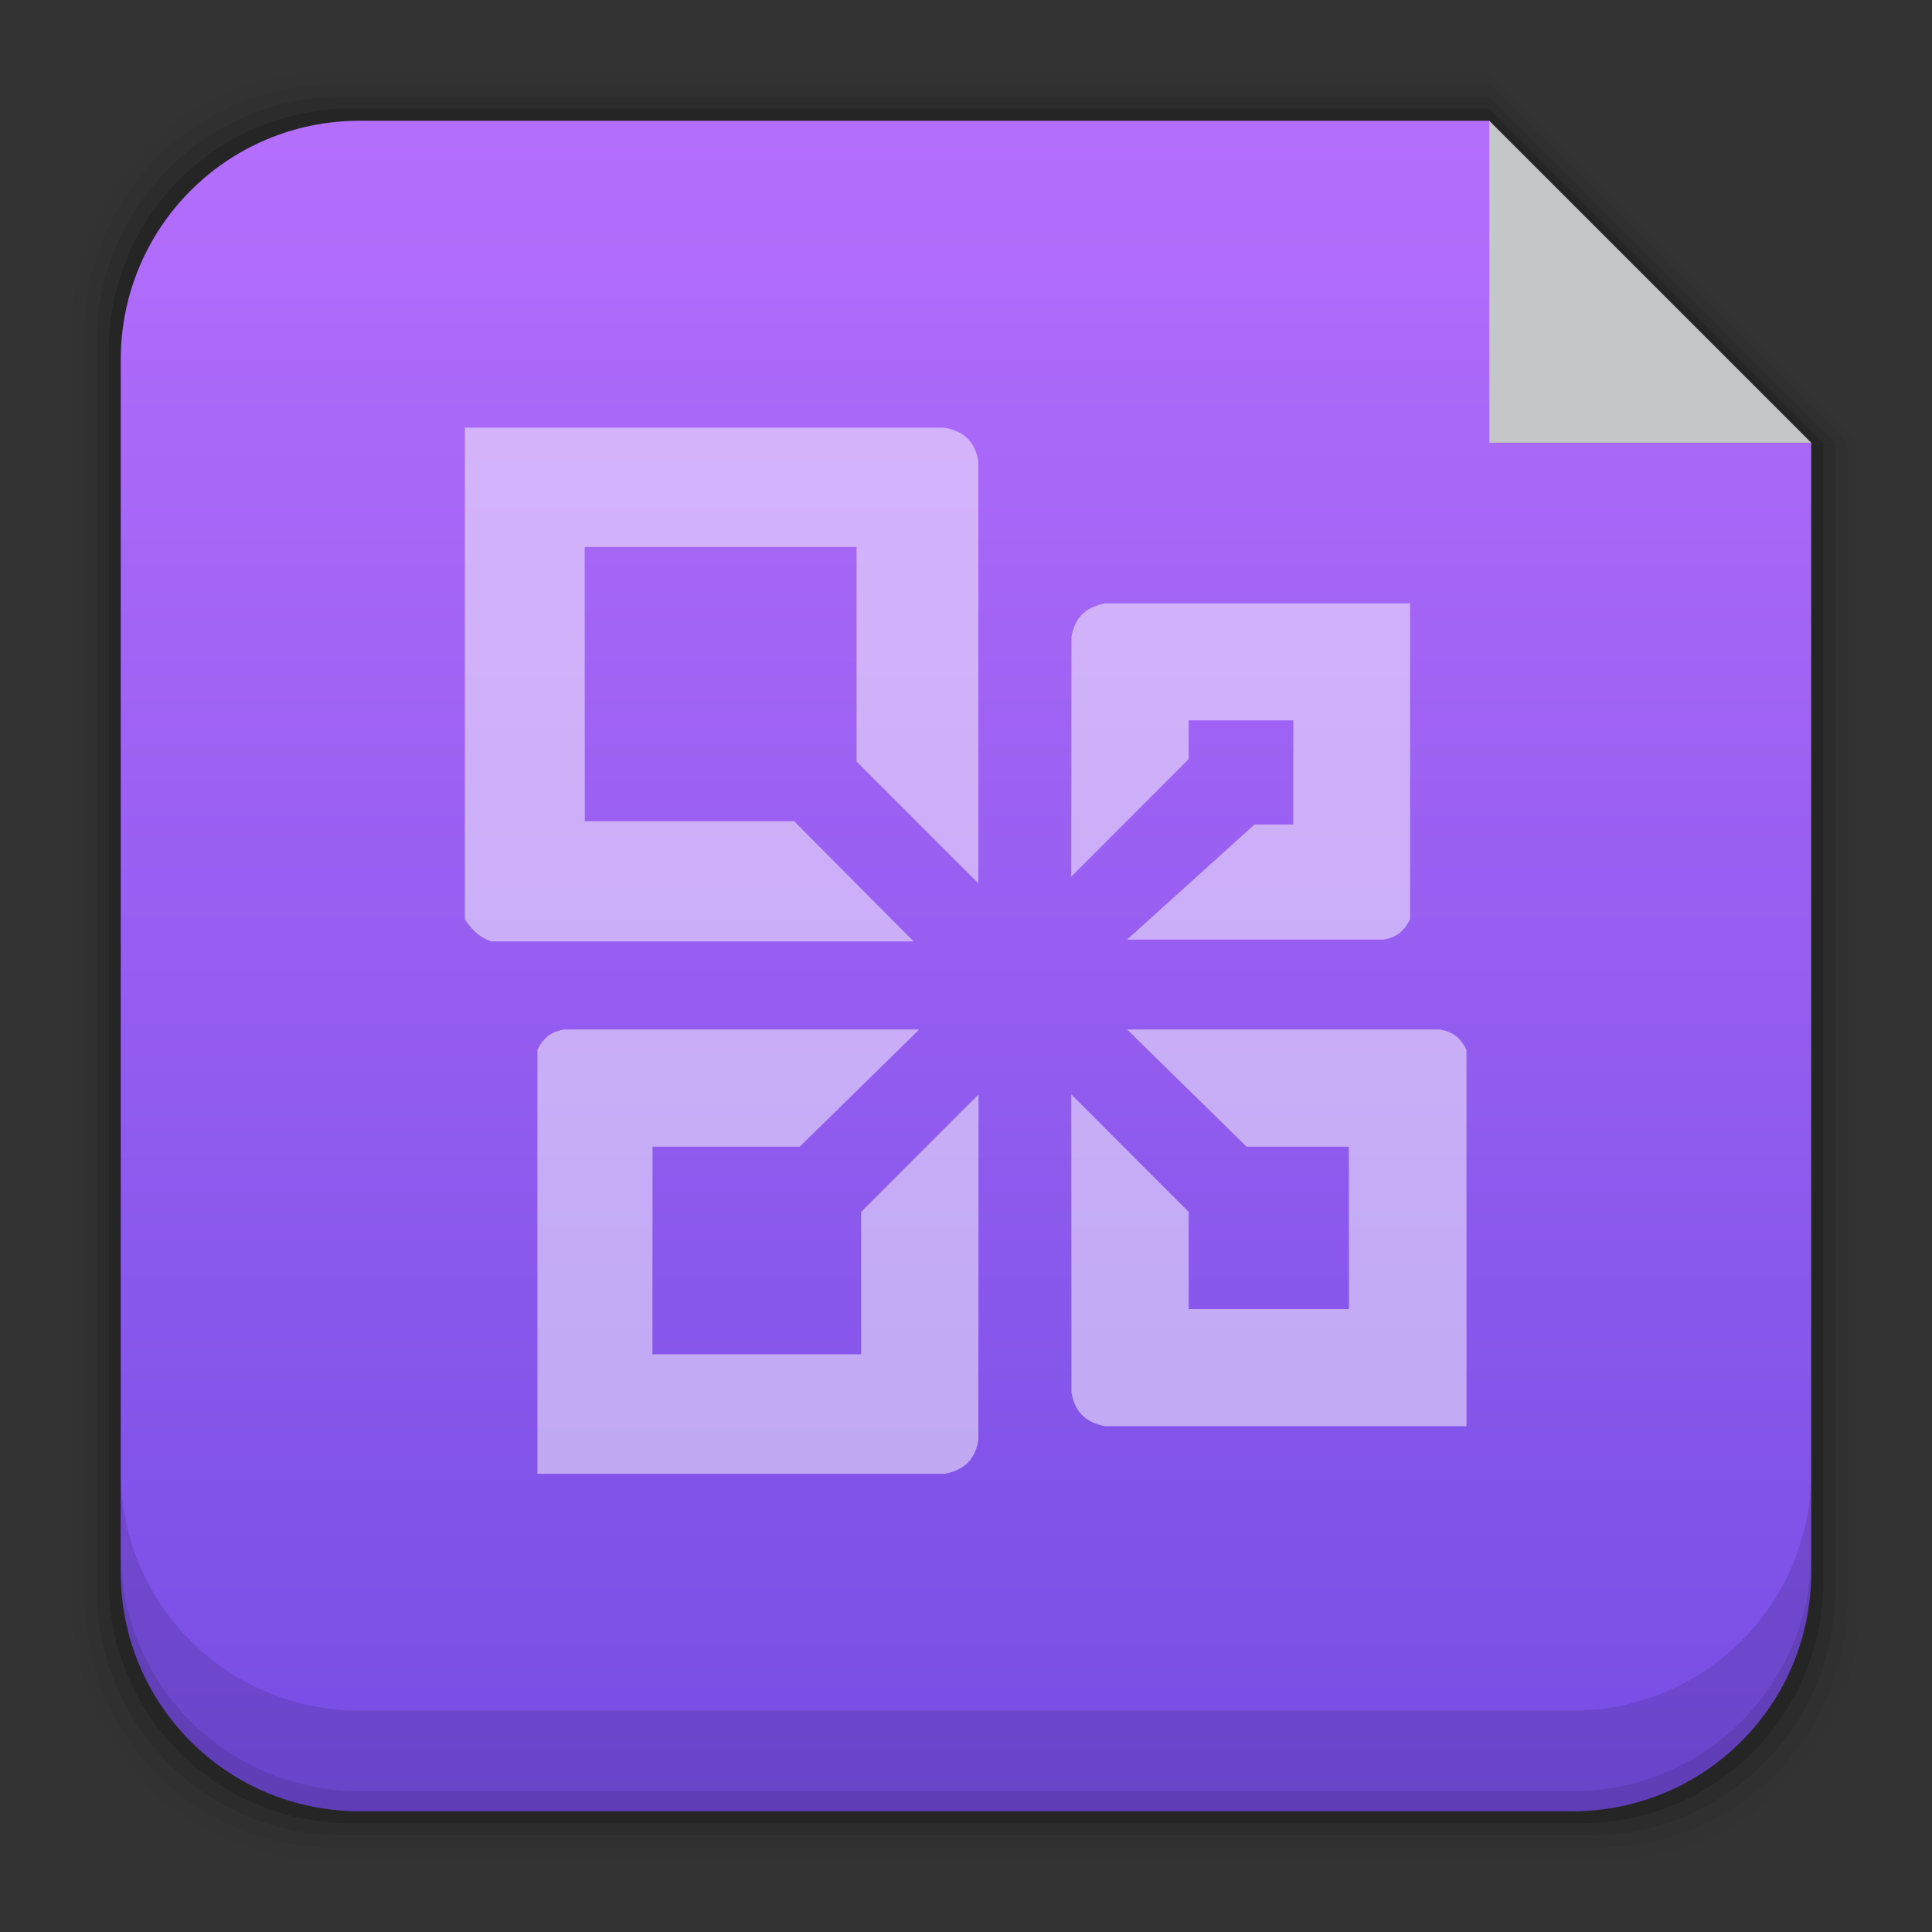 <?xml version="1.0" encoding="UTF-8" standalone="no"?>
<!-- Created with Inkscape (http://www.inkscape.org/) -->

<svg
   xmlns:dc="http://purl.org/dc/elements/1.1/"
   xmlns:cc="http://creativecommons.org/ns#"
   xmlns:rdf="http://www.w3.org/1999/02/22-rdf-syntax-ns#"
   xmlns:svg="http://www.w3.org/2000/svg"
   xmlns="http://www.w3.org/2000/svg"
   xmlns:xlink="http://www.w3.org/1999/xlink"
   xmlns:sodipodi="http://sodipodi.sourceforge.net/DTD/sodipodi-0.dtd"
   xmlns:inkscape="http://www.inkscape.org/namespaces/inkscape"
   width="48"
   height="48"
   id="svg4424"
   version="1.1"
   inkscape:version="0.48+devel r12859"
   sodipodi:docname="application-vnd.ms-access.svg">
  <rect width="100%" height="100%" fill="#333333" stroke="none"/>
  <defs
     id="defs4426">
    <linearGradient
       inkscape:collect="always"
       id="linearGradient4126">
      <stop
         style="stop-color:#764de5;stop-opacity:1"
         offset="0"
         id="stop4128" />
      <stop
         style="stop-color:#b56efc;stop-opacity:1"
         offset="1"
         id="stop4130" />
    </linearGradient>
    <linearGradient
       inkscape:collect="always"
       xlink:href="#linearGradient4126"
       id="linearGradient7270"
       x1="25.388"
       y1="1049.505"
       x2="25.388"
       y2="1007.411"
       gradientUnits="userSpaceOnUse" />
  </defs>
  <sodipodi:namedview
     id="base"
     pagecolor="#ffffff"
     bordercolor="#666666"
     borderopacity="1.0"
     inkscape:pageopacity="0.0"
     inkscape:pageshadow="2"
     inkscape:zoom="5.6"
     inkscape:cx="52.756597"
     inkscape:cy="28.378778"
     inkscape:document-units="px"
     inkscape:current-layer="layer1"
     showgrid="false"
     inkscape:window-width="1366"
     inkscape:window-height="673"
     inkscape:window-x="0"
     inkscape:window-y="24"
     inkscape:window-maximized="1" />
  <g
     inkscape:label="Capa 1"
     inkscape:groupmode="layer"
     id="layer1"
     transform="translate(0,-1004.362)">
    <path
       inkscape:connector-curvature="0"
       style="fill:#000000;fill-opacity:0.02;stroke:none"
       d="m 8.078,1006.163 c -3.478,0 -6.277,2.799 -6.277,6.277 l 0,31.844 c 0,3.478 2.799,6.277 6.277,6.277 l 31.844,0 c 3.478,0 6.277,-2.799 6.277,-6.277 l 0,-28.922 -1.199,0.01 0,-0.01 1.199,0 L 37,1006.163 l -28.922,0 z"
       id="rect5263" />
    <path
       inkscape:connector-curvature="0"
       style="fill:#000000;fill-opacity:0.039;stroke:none"
       d="m 8.293,1006.462 c -3.431,0 -6.193,2.764 -6.193,6.195 l 0,31.412 c 0,3.431 2.762,6.193 6.193,6.193 l 31.414,0 c 3.431,0 6.193,-2.762 6.193,-6.193 l 0,-28.707 -0.9,0.01 0,-0.01 0.9,0 -8.9,-8.9 -28.707,0 z"
       id="rect5261" />
    <path
       inkscape:connector-curvature="0"
       style="fill:#000000;fill-opacity:0.078;stroke:none"
       d="m 8.51,1006.763 c -3.384,0 -6.109,2.725 -6.109,6.109 l 0,30.982 c 0,3.384 2.725,6.107 6.109,6.107 l 30.98,0 c 3.384,0 6.109,-2.723 6.109,-6.107 l 0,-28.492 -0.6,0.01 0,-0.01 0.6,0 -8.6,-8.6 -28.49,0 z"
       id="rect5259" />
    <path
       inkscape:connector-curvature="0"
       style="fill:#000000;fill-opacity:0.157;stroke:none"
       d="m 8.725,1007.061 c -3.337,0 -6.025,2.688 -6.025,6.025 l 0,30.551 c 0,3.337 2.688,6.025 6.025,6.025 l 30.551,0 c 3.337,0 6.025,-2.688 6.025,-6.025 l 0,-28.275 -0.301,0.01 0,-0.01 0.301,0 -8.301,-8.301 -28.275,0 z"
       id="rect5257" />
    <path
       inkscape:connector-curvature="0"
       style="fill:url(#linearGradient7270);fill-opacity:1;stroke:none"
       d="M 8.939,1007.362 C 5.649,1007.362 3,1010.011 3,1013.302 l 0,30.121 c 0,3.29 2.649,5.939 5.939,5.939 l 30.121,0 c 3.29,0 5.939,-2.649 5.939,-5.939 l 0,-28.061 -8,0 0,-7.902 0,-0.084 0,-0.014 -28.061,0 z"
       id="rect5237" />
    <path
       inkscape:connector-curvature="0"
       style="fill:#000000;fill-opacity:0.118;stroke:none"
       d="m 3,1040.925 0,2.5 c 0,3.29 2.647,5.938 5.938,5.938 l 30.125,0 c 3.29,0 5.938,-2.647 5.938,-5.938 l 0,-2.5 c 0,3.29 -2.647,5.938 -5.938,5.938 l -30.125,0 C 5.647,1046.862 3,1044.215 3,1040.925 Z"
       id="rect5265" />
    <path
       inkscape:connector-curvature="0"
       style="fill:#000000;fill-opacity:0.098;stroke:none"
       d="m 3,1042.925 0,0.5 c 0,3.29 2.647,5.938 5.938,5.938 l 30.125,0 c 3.29,0 5.938,-2.647 5.938,-5.938 l 0,-0.5 c 0,3.29 -2.647,5.938 -5.938,5.938 l -30.125,0 C 5.647,1048.862 3,1046.215 3,1042.925 Z"
       id="path5252" />
    <path
       style="opacity:0.746;fill:#fcfdfe;fill-opacity:1;stroke:none"
       d="m 45,1015.362 -8,-8 0,8 z"
       id="rect4179"
       inkscape:connector-curvature="0"
       sodipodi:nodetypes="cccc" />
    <g
       style="font-size:10px;font-style:normal;font-variant:normal;font-weight:normal;font-stretch:normal;line-height:125%;letter-spacing:0px;word-spacing:0px;fill:#000000;fill-opacity:1;stroke:none;font-family:Decker;-inkscape-font-specification:Decker"
       id="text6661"
       transform="translate(-521.714,398.857)" />
    <path
       style="fill:#000000"
       d=""
       id="path906"
       inkscape:connector-curvature="0" />
    <g
       id="g7278"
       transform="matrix(1.025,0,0,1.025,1.112,-6.263)"
       style="fill:#ffffff;fill-opacity:0.497">
      <path
         sodipodi:nodetypes="ccccccccccccc"
         inkscape:connector-curvature="0"
         id="path7232"
         d="m 10.183,1008.263 0,-11.921 11.634,0 c 0.386,0.081 0.713,0.259 0.812,0.811 l 0,10.233 -2.952,-2.952 0,-5.2 -6.59,0 0.003,6.646 5.073,0 2.897,2.914 -10.236,0 c -0.275,-0.095 -0.457,-0.261 -0.64,-0.53 z"
         style="fill:#ffffff;fill-opacity:0.497;stroke:none" />
      <path
         style="fill:#ffffff;fill-opacity:0.497;stroke:none"
         d="m 11.941,1011.42 0,10.279 9.876,0 c 0.386,-0.081 0.713,-0.259 0.812,-0.812 l 0.005,-8.384 -2.846,2.847 0,3.452 -5.059,0 0.003,-5.032 3.568,0 2.897,-2.841 -8.615,0 c -0.287,0.056 -0.475,0.165 -0.64,0.491 z"
         id="path7234"
         inkscape:connector-curvature="0"
         sodipodi:nodetypes="cccccccccccccc" />
      <path
         sodipodi:nodetypes="cccccccccccccc"
         inkscape:connector-curvature="0"
         id="path7236"
         d="m 34.461,1011.42 0,9.124 -8.763,0 c -0.386,-0.081 -0.713,-0.259 -0.812,-0.811 l -0.005,-7.23 2.846,2.847 0,2.357 3.885,0 -0.003,-3.937 -2.478,0 -2.897,-2.841 7.586,0 c 0.287,0.056 0.475,0.165 0.64,0.491 z"
         style="fill:#ffffff;fill-opacity:0.497;stroke:none" />
      <path
         style="fill:#ffffff;fill-opacity:0.497;stroke:none"
         d="m 33.094,1008.26 0,-7.66 -7.396,0 c -0.386,0.082 -0.713,0.259 -0.812,0.812 l -0.005,5.812 2.846,-2.848 0,-0.939 2.537,0 -0.003,2.524 -0.939,0 -3.089,2.79 6.219,0 c 0.287,-0.056 0.475,-0.165 0.64,-0.491 z"
         id="path7238"
         inkscape:connector-curvature="0"
         sodipodi:nodetypes="cccccccccccccc" />
    </g>
  </g>
</svg>
